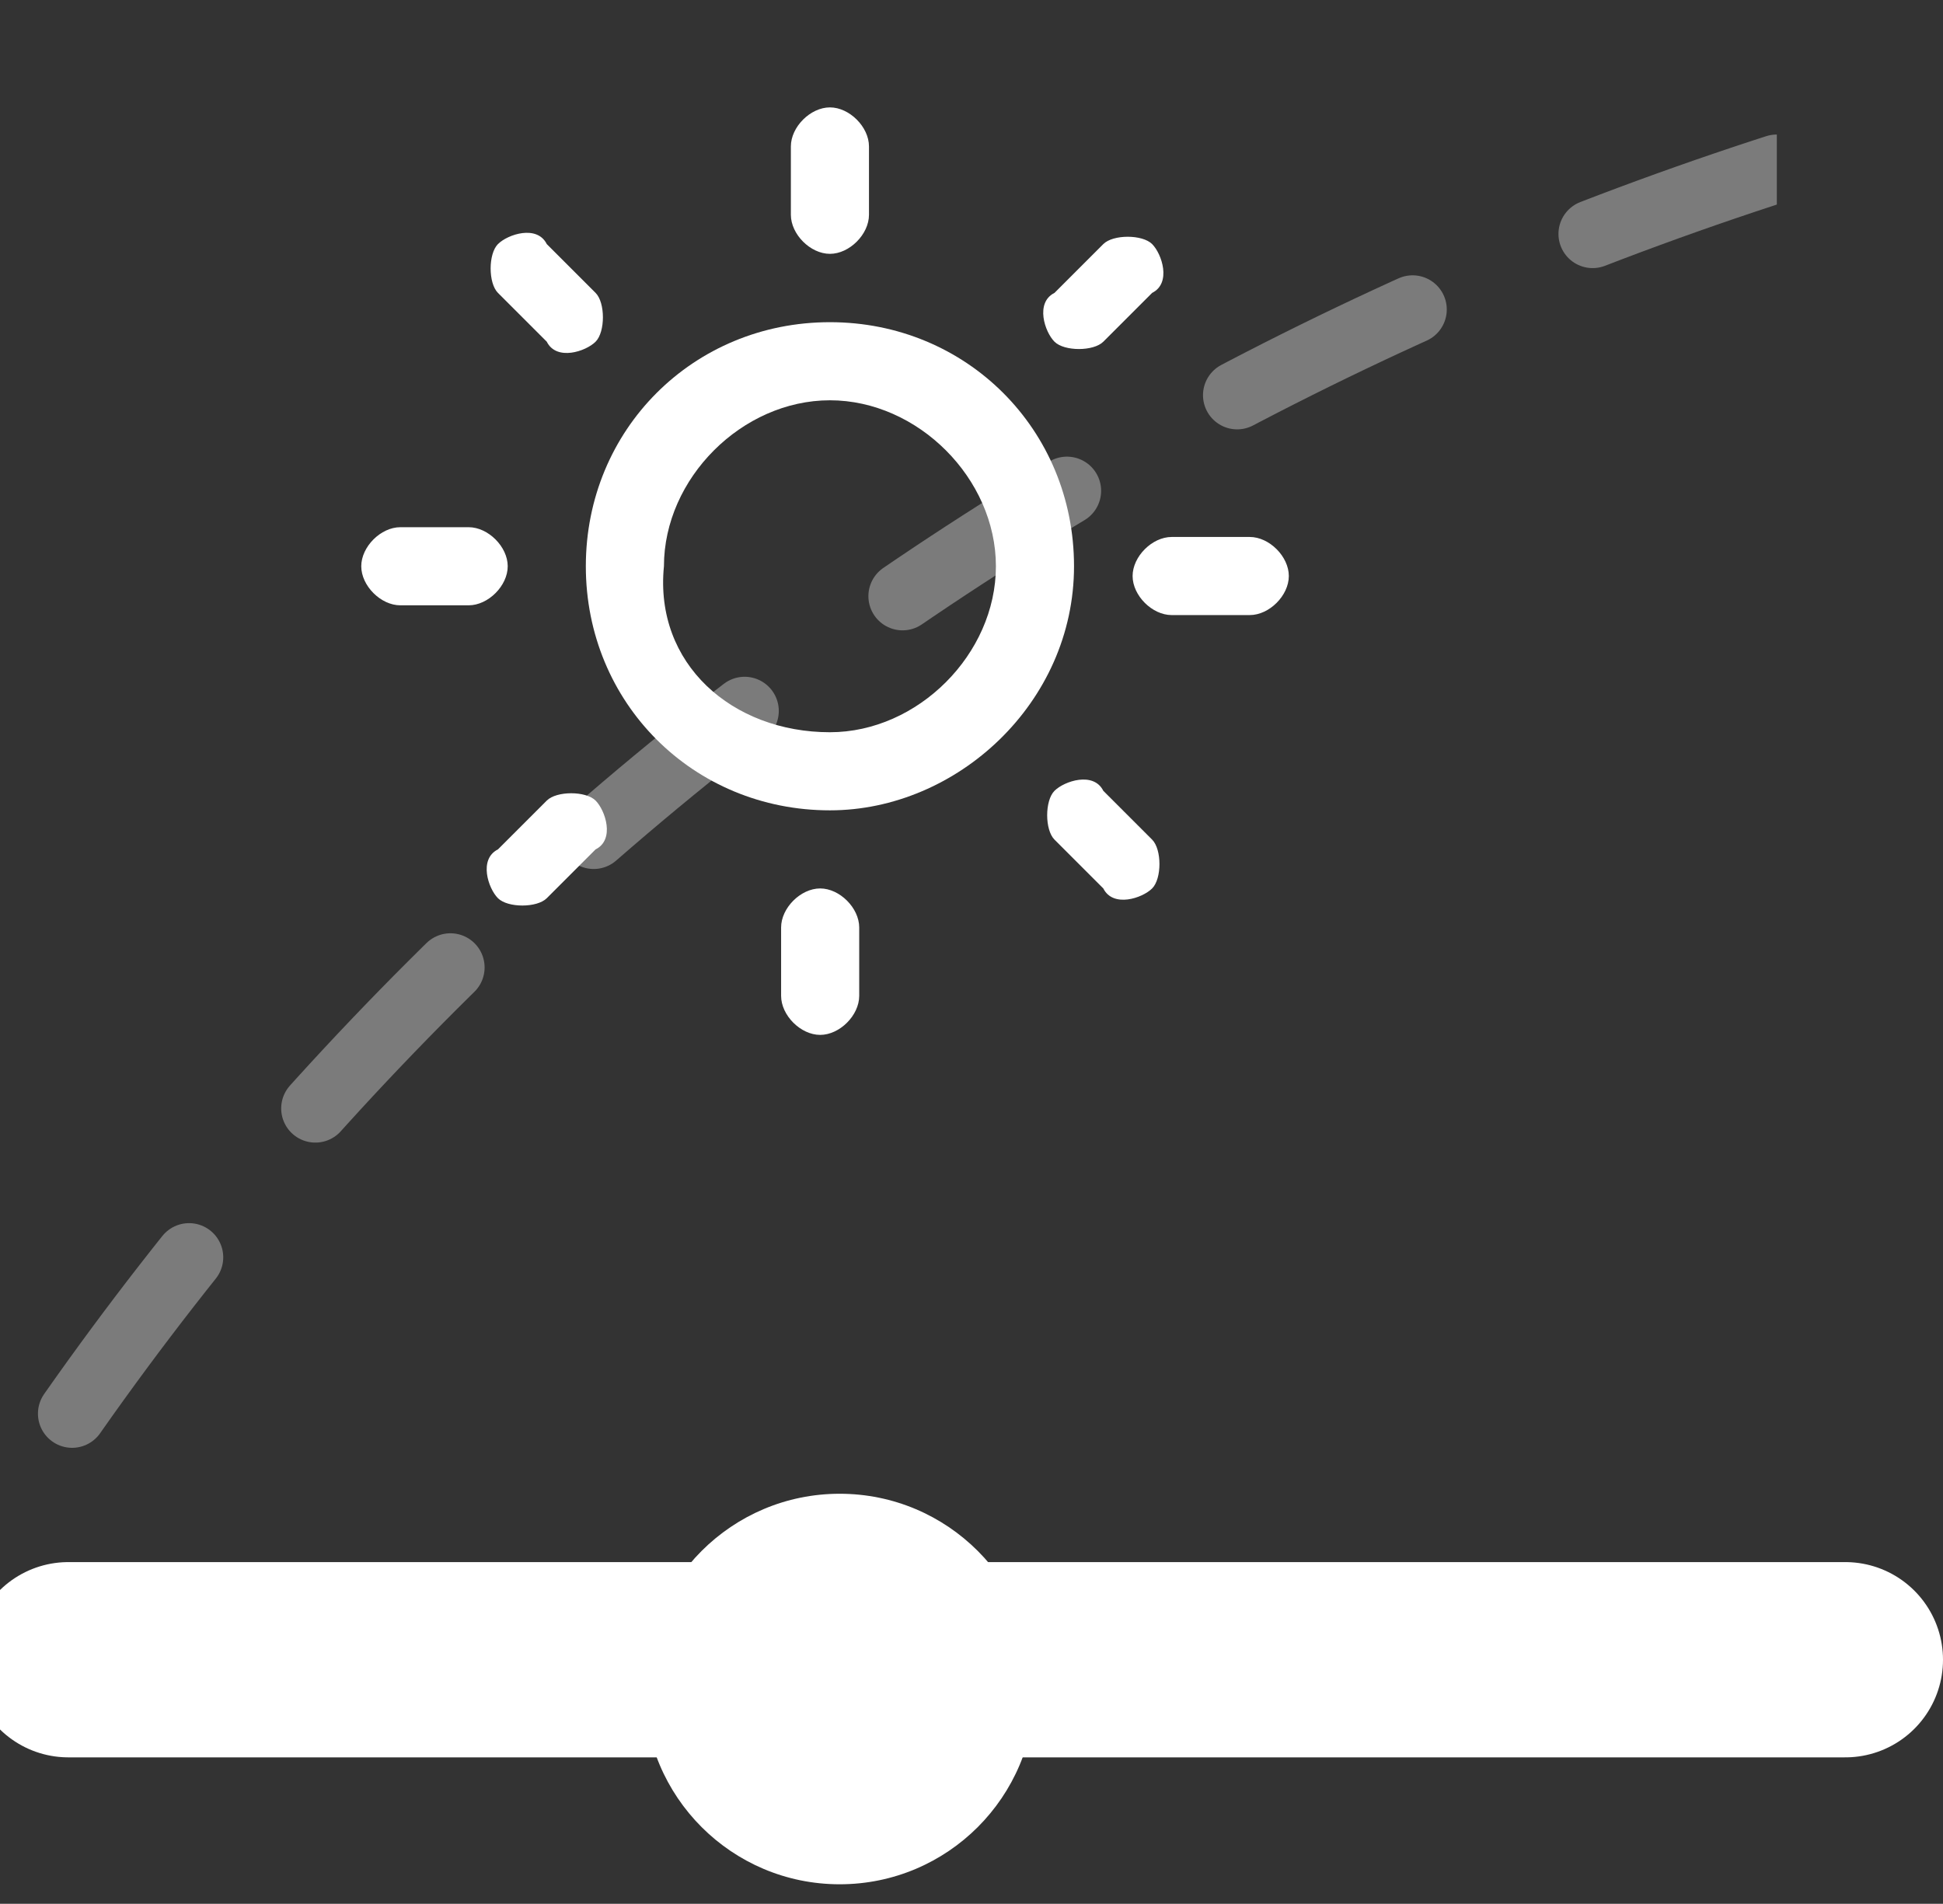 <?xml version="1.0" encoding="utf-8"?>
<!-- Generator: Adobe Illustrator 17.1.0, SVG Export Plug-In . SVG Version: 6.00 Build 0)  -->
<!DOCTYPE svg PUBLIC "-//W3C//DTD SVG 1.1//EN" "http://www.w3.org/Graphics/SVG/1.1/DTD/svg11.dtd">
<svg version="1.1" id="Calque_1" xmlns="http://www.w3.org/2000/svg" xmlns:xlink="http://www.w3.org/1999/xlink" x="0px" y="0px"
	 viewBox="206 52.3 19.9 19.5" enable-background="new 206 52.3 19.9 19.5" xml:space="preserve">
<rect x="206" y="52.3" width="19.9" height="19.5" fill="#333333" stroke="none"/>
<g>
	<g>
		<g>
			<defs>
				<rect id="SVGID_1_" x="206" y="52.3" width="18.2" height="17"/>
			</defs>
			<clipPath id="SVGID_2_">
				<use xlink:href="#SVGID_1_"  overflow="visible"/>
			</clipPath>
			<g clip-path="url(#SVGID_2_)">
				<defs>
					<rect id="SVGID_3_" x="186" y="44" width="60" height="50"/>
				</defs>
				<clipPath id="SVGID_4_">
					<use xlink:href="#SVGID_3_"  overflow="visible"/>
				</clipPath>
				<g clip-path="url(#SVGID_4_)" enable-background="new    ">
					<g>
						<defs>
							<rect id="SVGID_5_" x="206" y="52" width="19" height="18"/>
						</defs>
						<clipPath id="SVGID_6_">
							<use xlink:href="#SVGID_5_"  overflow="visible"/>
						</clipPath>
						<g clip-path="url(#SVGID_6_)">
							<defs>
								<rect id="SVGID_7_" x="206" y="52" width="19" height="18"/>
							</defs>
							<clipPath id="SVGID_8_">
								<use xlink:href="#SVGID_7_"  overflow="visible"/>
							</clipPath>
							<g opacity="0.355" clip-path="url(#SVGID_8_)" enable-background="new    ">
								<g>
									<defs>
										<rect id="SVGID_9_" x="206" y="52" width="19" height="18"/>
									</defs>
									<clipPath id="SVGID_10_">
										<use xlink:href="#SVGID_9_"  overflow="visible"/>
									</clipPath>
									<g clip-path="url(#SVGID_10_)">
										<defs>
											<rect id="SVGID_11_" x="206" y="52" width="19" height="18"/>
										</defs>
										<clipPath id="SVGID_12_">
											<use xlink:href="#SVGID_11_"  overflow="visible"/>
										</clipPath>
										
											<ellipse clip-path="url(#SVGID_12_)" fill="none" stroke="#FFFFFF" stroke-width="0.7" stroke-linecap="round" stroke-miterlimit="10" stroke-dasharray="2,2,2,2" cx="235.2" cy="84.8" rx="34.2" ry="32.5"/>
									</g>
								</g>
							</g>
						</g>
						<g clip-path="url(#SVGID_6_)">
							<defs>
								<path id="SVGID_13_" d="M214.5,60.6L214.5,60.6c-1.4,0-2.5-1.1-2.5-2.5s1.1-2.5,2.5-2.5c1.4,0,2.5,1.1,2.5,2.5
									S215.8,60.6,214.5,60.6z M214.5,59.8L214.5,59.8c0.9,0,1.7-0.8,1.7-1.7c0-0.9-0.8-1.7-1.7-1.7s-1.7,0.8-1.7,1.7
									C212.7,59.1,213.5,59.8,214.5,59.8z"/>
							</defs>
							<clipPath id="SVGID_14_">
								<use xlink:href="#SVGID_13_"  overflow="visible"/>
							</clipPath>
							<g clip-path="url(#SVGID_14_)">
								<defs>
									<rect id="SVGID_15_" x="206" y="52" width="19" height="18"/>
								</defs>
								<clipPath id="SVGID_16_">
									<use xlink:href="#SVGID_15_"  overflow="visible"/>
								</clipPath>
								<rect x="207" y="50.7" clip-path="url(#SVGID_16_)" fill="#FFFFFF" width="14.9" height="14.9"/>
							</g>
						</g>
						<g clip-path="url(#SVGID_6_)">
							<defs>
								<path id="SVGID_17_" d="M211.1,55.3c-0.1-0.1-0.1-0.4,0-0.5c0.1-0.1,0.4-0.2,0.5,0l0.5,0.5c0.1,0.1,0.1,0.4,0,0.5
									c-0.1,0.1-0.4,0.2-0.5,0L211.1,55.3z M210.1,58.5c-0.2,0-0.4-0.2-0.4-0.4c0-0.2,0.2-0.4,0.4-0.4h0.7c0.2,0,0.4,0.2,0.4,0.4
									c0,0.2-0.2,0.4-0.4,0.4H210.1z M211.6,61.5c-0.1,0.1-0.4,0.1-0.5,0c-0.1-0.1-0.2-0.4,0-0.5l0.5-0.5c0.1-0.1,0.4-0.1,0.5,0
									c0.1,0.1,0.2,0.4,0,0.5L211.6,61.5z M214.8,62.5c0,0.2-0.2,0.4-0.4,0.4c-0.2,0-0.4-0.2-0.4-0.4v-0.7c0-0.2,0.2-0.4,0.4-0.4
									c0.2,0,0.4,0.2,0.4,0.4V62.5z M217.8,60.9c0.1,0.1,0.1,0.4,0,0.5c-0.1,0.1-0.4,0.2-0.5,0l-0.5-0.5c-0.1-0.1-0.1-0.4,0-0.5
									c0.1-0.1,0.4-0.2,0.5,0L217.8,60.9z M218.8,57.8c0.2,0,0.4,0.2,0.4,0.4c0,0.2-0.2,0.4-0.4,0.4H218c-0.2,0-0.4-0.2-0.4-0.4
									c0-0.2,0.2-0.4,0.4-0.4H218.8z M217.3,54.8c0.1-0.1,0.4-0.1,0.5,0c0.1,0.1,0.2,0.4,0,0.5l-0.5,0.5c-0.1,0.1-0.4,0.1-0.5,0
									c-0.1-0.1-0.2-0.4,0-0.5L217.3,54.8z M214.1,53.8c0-0.2,0.2-0.4,0.4-0.4c0.2,0,0.4,0.2,0.4,0.4v0.7c0,0.2-0.2,0.4-0.4,0.4
									c-0.2,0-0.4-0.2-0.4-0.4V53.8z"/>
							</defs>
							<clipPath id="SVGID_18_">
								<use xlink:href="#SVGID_17_"  overflow="visible"/>
							</clipPath>
							<g clip-path="url(#SVGID_18_)">
								<defs>
									<rect id="SVGID_19_" x="206" y="52" width="19" height="18"/>
								</defs>
								<clipPath id="SVGID_20_">
									<use xlink:href="#SVGID_19_"  overflow="visible"/>
								</clipPath>
								<rect x="204.7" y="48.4" clip-path="url(#SVGID_20_)" fill="#FFFFFF" width="19.4" height="19.4"/>
							</g>
						</g>
					</g>
				</g>
			</g>
		</g>
		<g>
			
				<line fill="none" stroke="#FFFFFF" stroke-width="2" stroke-linecap="round" stroke-linejoin="round" stroke-miterlimit="10" x1="224.9" y1="69.3" x2="206.7" y2="69.3"/>
		</g>
		<g>
			<defs>
				<circle id="SVGID_21_" cx="214.6" cy="69.6" r="2"/>
			</defs>
			<clipPath id="SVGID_22_">
				<use xlink:href="#SVGID_21_"  overflow="visible"/>
			</clipPath>
			<g clip-path="url(#SVGID_22_)">
				<defs>
					<rect id="SVGID_23_" x="186" y="44" width="60" height="50"/>
				</defs>
				<clipPath id="SVGID_24_">
					<use xlink:href="#SVGID_23_"  overflow="visible"/>
				</clipPath>
				<rect x="207.6" y="62.6" clip-path="url(#SVGID_24_)" fill="#FFFFFF" width="14" height="14"/>
			</g>
		</g>
	</g>
</g>
</svg>
